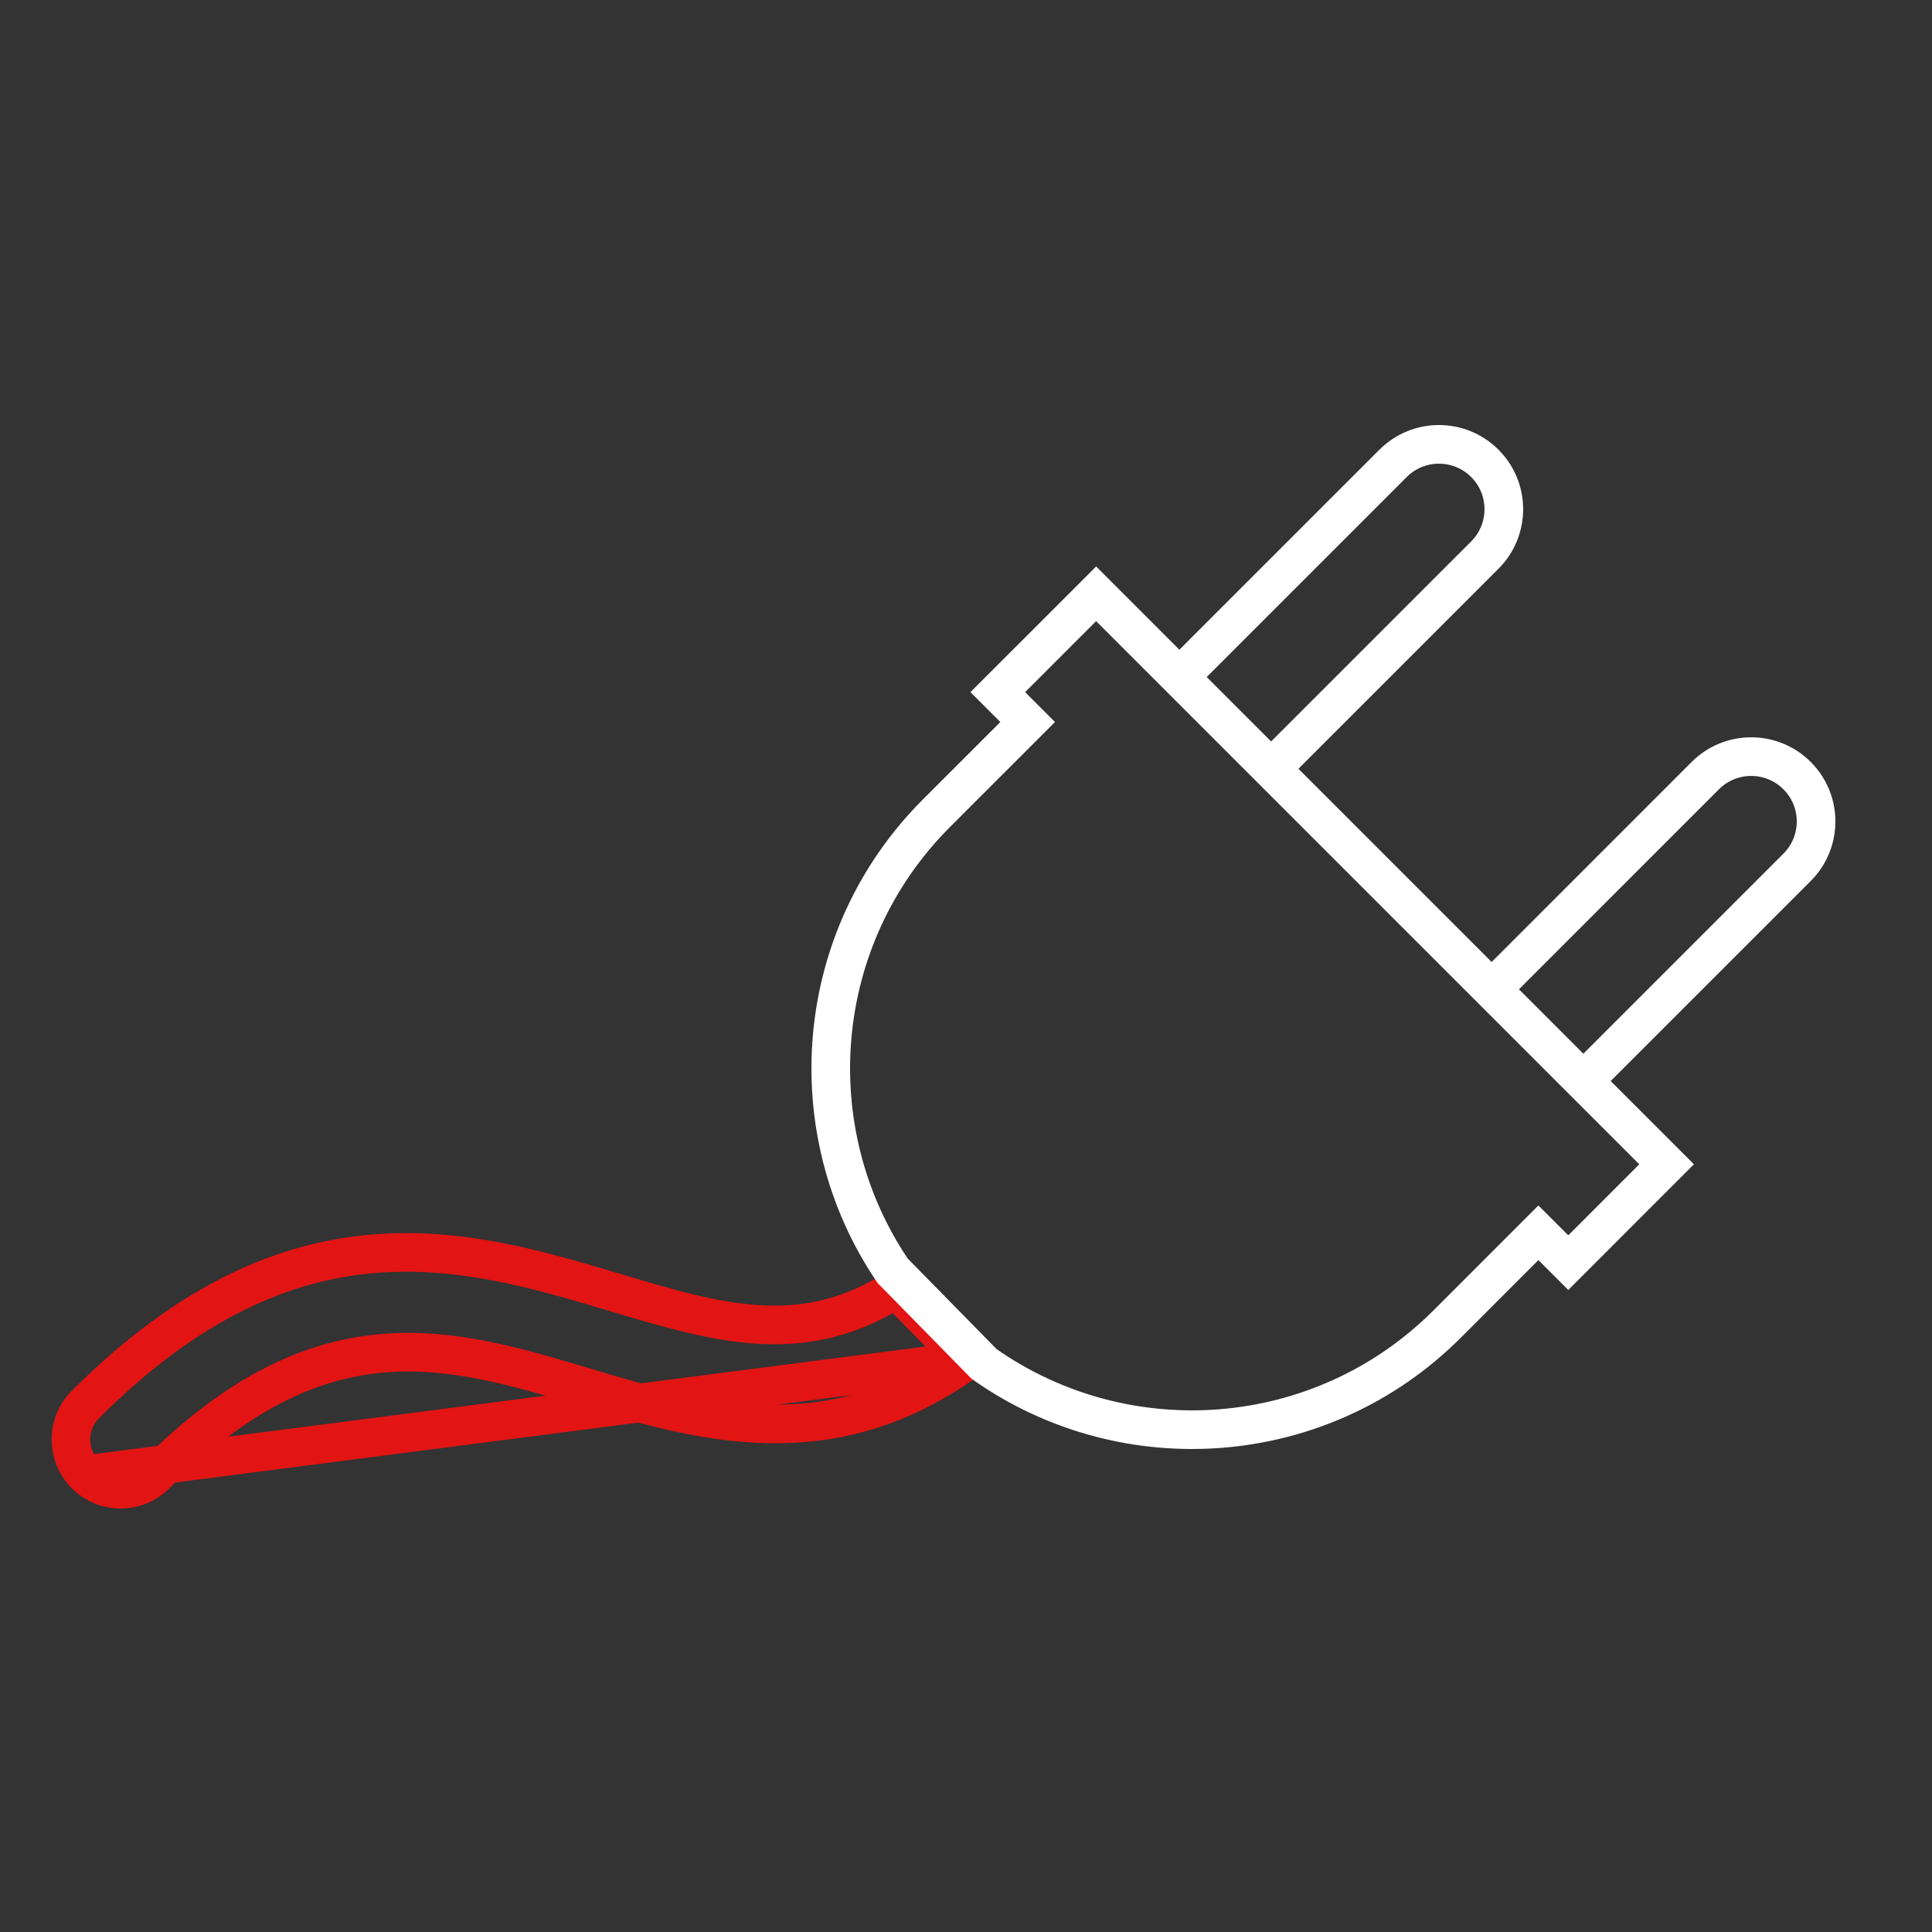 <svg width="100" height="100" viewBox="0 0 100 100" fill="none" xmlns="http://www.w3.org/2000/svg">
<rect x="0" y="0" width="100" height="100" fill="#333333" stroke="none"/>
<path d="M50.026 70.43L46.371 66.706C44.08 68.173 41.853 68.66 39.549 68.569C37.092 68.472 34.556 67.713 31.852 66.904L31.779 66.882C31.778 66.882 31.778 66.882 31.778 66.882C27.937 65.733 23.823 64.513 19.306 64.897C14.839 65.276 9.876 67.241 4.424 72.693L4.424 72.693C3.421 73.696 3.42 75.323 4.424 76.328C4.424 76.328 4.424 76.328 4.424 76.328M50.026 70.43L4.424 76.328M50.026 70.43C42.921 75.544 36.208 73.574 30.306 71.808L30.305 71.808L30.213 71.78C26.773 70.751 23.346 69.726 19.739 70.051C16.038 70.384 12.271 72.116 8.059 76.328L8.059 76.328C7.055 77.332 5.429 77.332 4.424 76.328M50.026 70.43L4.424 76.328" stroke="#E21414" stroke-width="2"/>
<path d="M81.954 55.955L86.263 60.263L81.174 65.354L79.627 63.808C77.625 65.81 75.829 67.607 74.909 68.528C68.382 75.054 58.233 75.741 50.938 70.599L46.202 65.774C41.278 58.5 42.032 48.532 48.472 42.09C49.393 41.17 51.19 39.374 53.192 37.372L51.645 35.825L56.736 30.735L61.044 35.044M81.954 55.955L93.016 44.893C94.328 43.582 94.328 41.456 93.016 40.146C91.704 38.834 89.578 38.835 88.267 40.146L77.207 51.207M81.954 55.955L77.207 51.207M77.207 51.207L65.792 39.792M65.792 39.792L76.854 28.731C78.166 27.419 78.166 25.294 76.854 23.983C75.542 22.672 73.418 22.672 72.106 23.983L61.044 35.044M65.792 39.792L61.044 35.044" stroke="white" stroke-width="2"/>
</svg>
